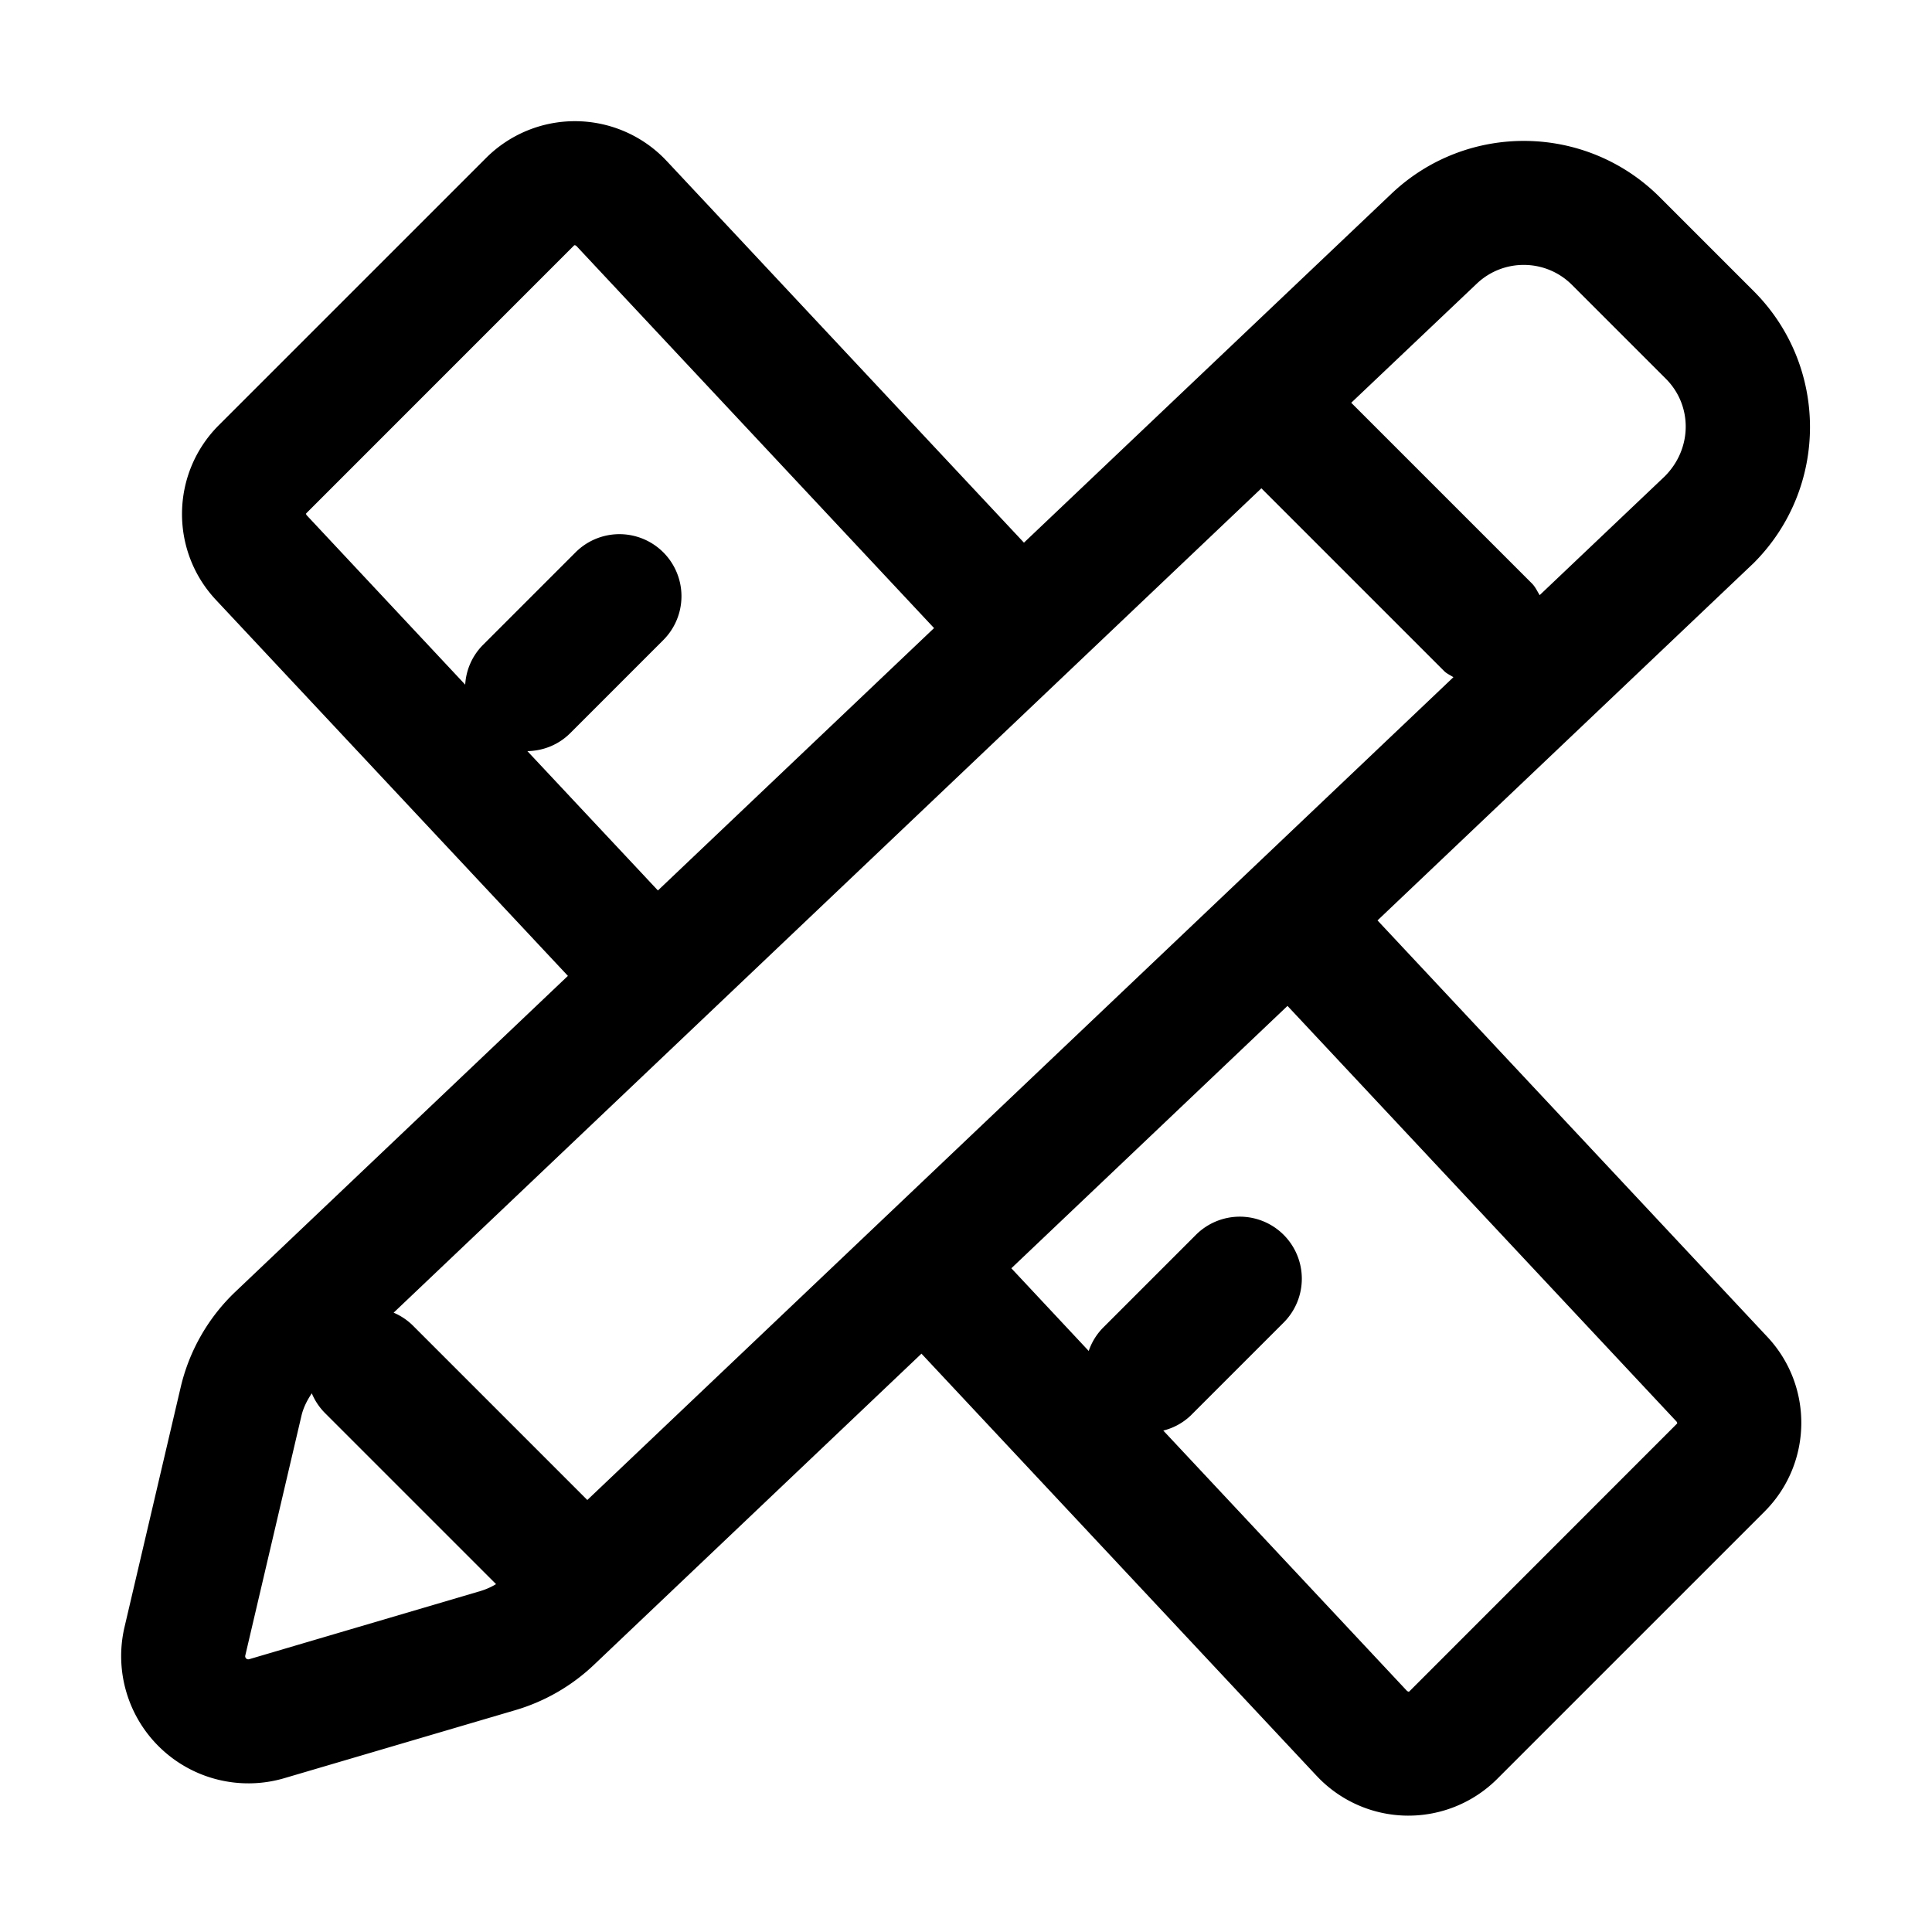 <?xml version="1.0" standalone="no"?><!DOCTYPE svg PUBLIC "-//W3C//DTD SVG 1.1//EN" "http://www.w3.org/Graphics/SVG/1.1/DTD/svg11.dtd"><svg t="1598853771536" class="icon" viewBox="0 0 1024 1024" version="1.1" xmlns="http://www.w3.org/2000/svg" p-id="2604" xmlns:xlink="http://www.w3.org/1999/xlink" width="50" height="50"><defs><style type="text/css"></style></defs><path d="M746.92 896.54c-0.13 0.13-0.69 0.13-1.28-0.43L616.57 758.23a32.203 32.203 0 0 0 14.47-7.92l49.32-49.32a32.873 32.873 0 0 0 8.51-31.76 32.868 32.868 0 0 0-23.25-23.25c-11.35-3.04-23.45 0.2-31.76 8.51l-49.32 49.32a32.583 32.583 0 0 0-7.5 12.23l-41-43.83L682.4 533.15l206.11 220.21c0.49 0.53 0.49 1.05 0.36 1.18l-141.95 142z m-614.84-17.13a1.64 1.64 0 0 1-2.07-1.97l29.79-127.16c1.02-4.27 3.03-8.19 5.46-11.8a32.67 32.67 0 0 0 6.94 10.42l90.72 90.72a35.98 35.98 0 0 1-8.22 3.65l-122.62 36.14z m147.44-481.3c8.22-0.13 16.44-3.26 22.72-9.54l49.32-49.32a32.873 32.873 0 0 0 8.51-31.76 32.868 32.868 0 0 0-23.25-23.25c-11.35-3.04-23.45 0.2-31.76 8.51l-49.32 49.32a32.53 32.53 0 0 0-9.17 20.81l-83.88-89.64c-0.53-0.53-0.53-1.05-0.36-1.18l141.99-142.02c0.13-0.13 0.69-0.13 1.28 0.43L495.07 332.9 348.71 471.96l-69.19-73.85z m503.2-247.77c14.22-13.5 36.61-13.21 50.47 0.66l49.75 49.75c14.14 14.14 14.14 37.03-0.66 51.79l-66.23 62.9c-1.31-2.14-2.3-4.41-4.18-6.28l-95.69-95.69 66.54-63.13zM311.29 795.03l-92.6-92.6a32.5 32.5 0 0 0-10.06-6.68l459.93-436.94 96.87 96.87c1.45 1.45 3.26 2.14 4.9 3.26L311.29 795.03z m418.82-307.19l199.37-189.4c39.81-39.81 39.81-104.35 0-144.16l-49.75-49.75c-39.09-39.08-102.21-39.88-142.28-1.81l-194.73 184.9L353.58 85.56l-1.55-1.61a66.608 66.608 0 0 0-47.04-19.72 66.61 66.61 0 0 0-47.2 19.33L115.8 225.54c-25.32 25.51-25.83 66.5-1.15 92.63L301 517.24 124.81 684.61a102.044 102.044 0 0 0-29.04 50.64L65.99 862.41c-5.46 23.37 1.9 47.87 19.33 64.36s42.32 22.47 65.34 15.71l122.59-36.1c15.5-4.58 29.7-12.76 41.43-23.87L488.4 717.47 697.62 941l1.55 1.61a66.608 66.608 0 0 0 47.04 19.72 66.61 66.61 0 0 0 47.2-19.33L935.4 801.01c25.32-25.51 25.83-66.5 1.15-92.63L730.11 487.84z" p-id="2605"></path></svg>